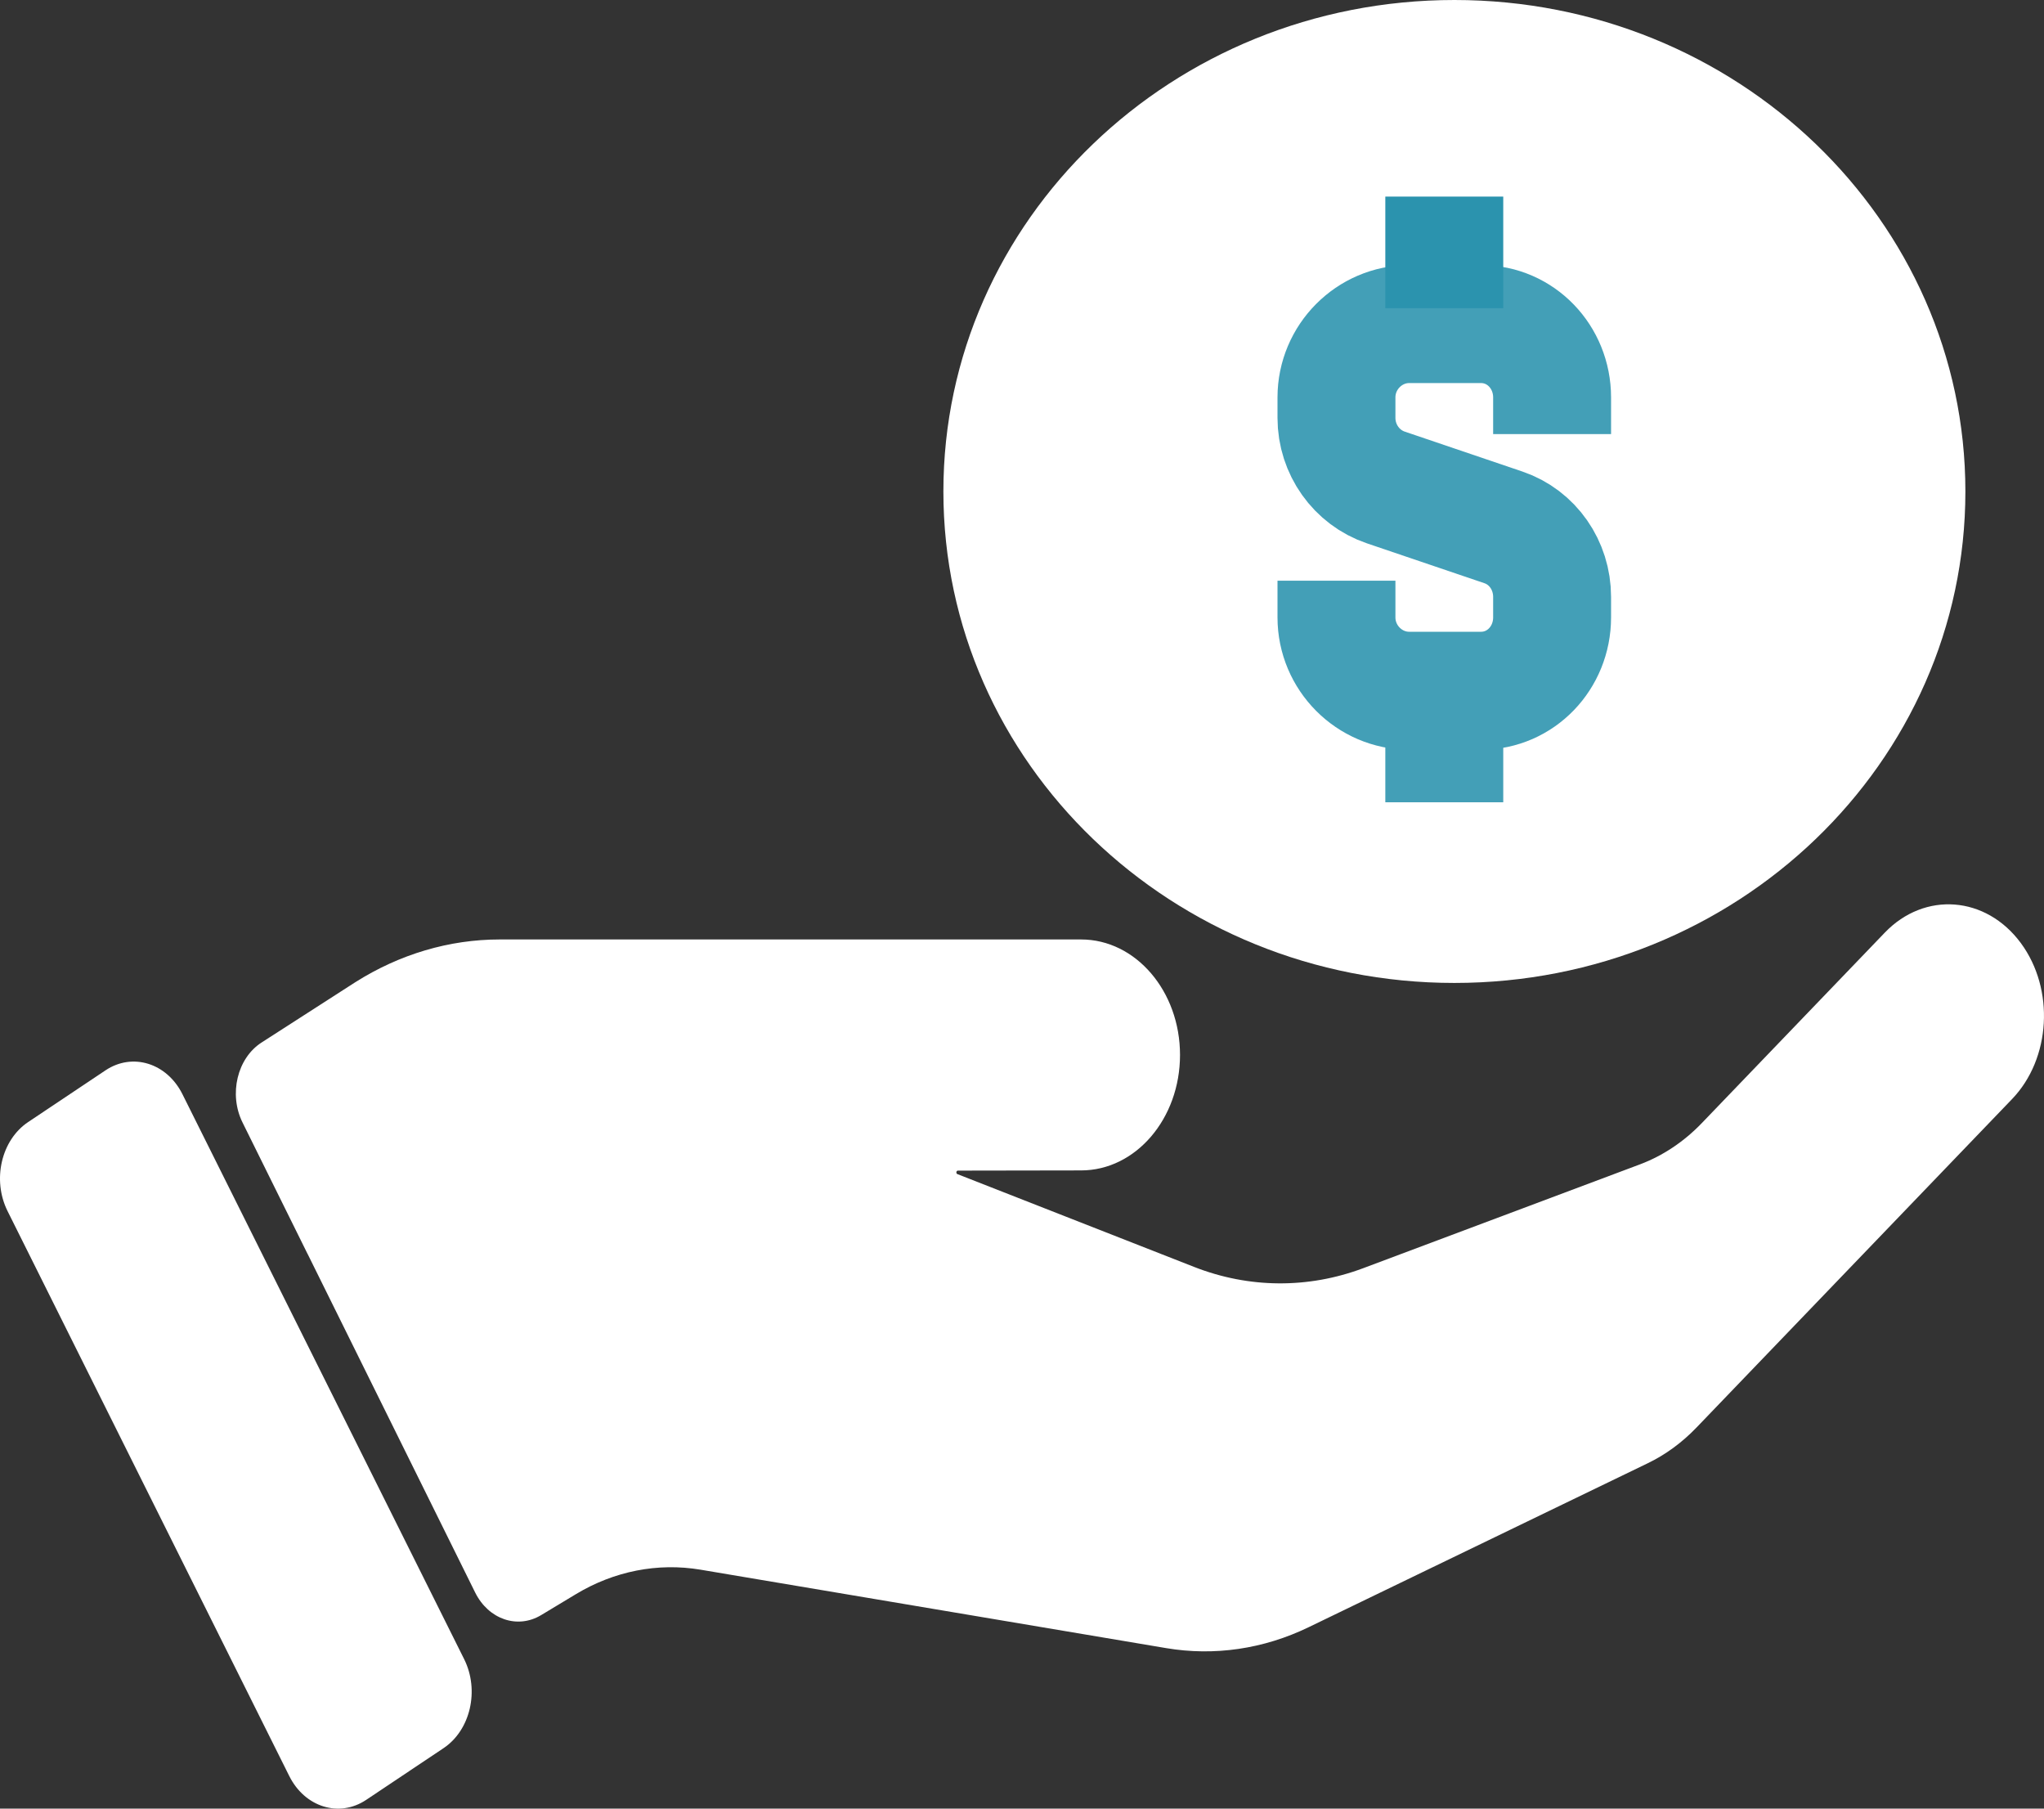 <?xml version="1.0" encoding="UTF-8"?>
<svg width="52px" height="46px" viewBox="0 0 52 46" version="1.1" xmlns="http://www.w3.org/2000/svg" xmlns:xlink="http://www.w3.org/1999/xlink">
    <rect x="0" y="0" width="52" height="46" fill="#333333" stroke="none"/>
    <title>Group 59</title>
    <g id="視覺稿" stroke="none" stroke-width="1" fill="none" fill-rule="evenodd">
        <g id="首頁-薪資福利(單色板)" transform="translate(-782, -1353)">
            <g id="Group-59" transform="translate(782, 1353)">
                <path d="M11.284,44.462 L9.315,45.778 C8.63,46.235 7.755,45.964 7.359,45.171 L0.192,30.802 C-0.203,30.009 0.031,28.996 0.716,28.538 L2.685,27.222 C3.37,26.765 4.245,27.036 4.641,27.829 L11.808,42.198 C12.203,42.991 11.969,44.004 11.284,44.462" id="Fill-3" fill="#FFFFFF"></path>
                <path d="M51.412,23.987 L51.412,23.987 C50.525,22.784 48.965,22.664 47.95,23.72 L43.298,28.561 C42.841,29.037 42.303,29.396 41.719,29.615 L34.68,32.255 C33.28,32.78 31.773,32.769 30.38,32.223 L24.357,29.862 C24.315,29.846 24.325,29.773 24.37,29.773 L27.503,29.768 C28.893,29.768 30.02,28.453 30.02,26.831 L30.02,26.831 C30.02,25.209 28.893,23.894 27.503,23.894 L12.713,23.894 C11.43,23.894 10.167,24.268 9.038,24.982 L6.656,26.514 C6.034,26.913 5.815,27.831 6.17,28.549 L7.827,31.897 L7.828,31.897 L12.088,40.503 C12.427,41.187 13.166,41.44 13.767,41.078 L14.65,40.546 C15.626,39.958 16.735,39.741 17.822,39.923 L29.669,41.918 C30.894,42.124 32.144,41.941 33.288,41.388 L41.917,37.217 C42.372,36.998 42.792,36.69 43.159,36.308 L51.187,27.954 C52.176,26.925 52.276,25.16 51.412,23.987" id="Fill-4" fill="#FFFFFF"></path>
                <path d="M50,12.5 C50,19.404 44.18,25 37,25 C29.82,25 24,19.404 24,12.5 C24,5.596 29.82,0 37,0 C44.18,0 50,5.596 50,12.5" id="Fill-5" fill="#FFFFFF"></path>
                <path d="M34,14.77 L34,15.703 C34,16.732 34.839,17.568 35.849,17.568 L37.678,17.568 C38.687,17.568 39.486,16.732 39.486,15.703 L39.486,15.181 C39.486,14.38 38.993,13.666 38.247,13.413 L35.255,12.398 C34.508,12.145 34,11.431 34,10.629 L34,10.108 C34,9.079 34.839,8.243 35.849,8.243 L37.678,8.243 C38.687,8.243 39.486,9.079 39.486,10.108 L39.486,11.041" id="Stroke-1" stroke="#439FB7" stroke-width="3"></path>
                <line x1="36.743" y1="7.838" x2="36.743" y2="5" id="Stroke-3" stroke="#2B93AE" stroke-width="3"></line>
                <line x1="36.743" y1="17.568" x2="36.743" y2="20.405" id="Stroke-5" stroke="#439FB7" stroke-width="3"></line>
            </g>
        </g>
    </g>
</svg>